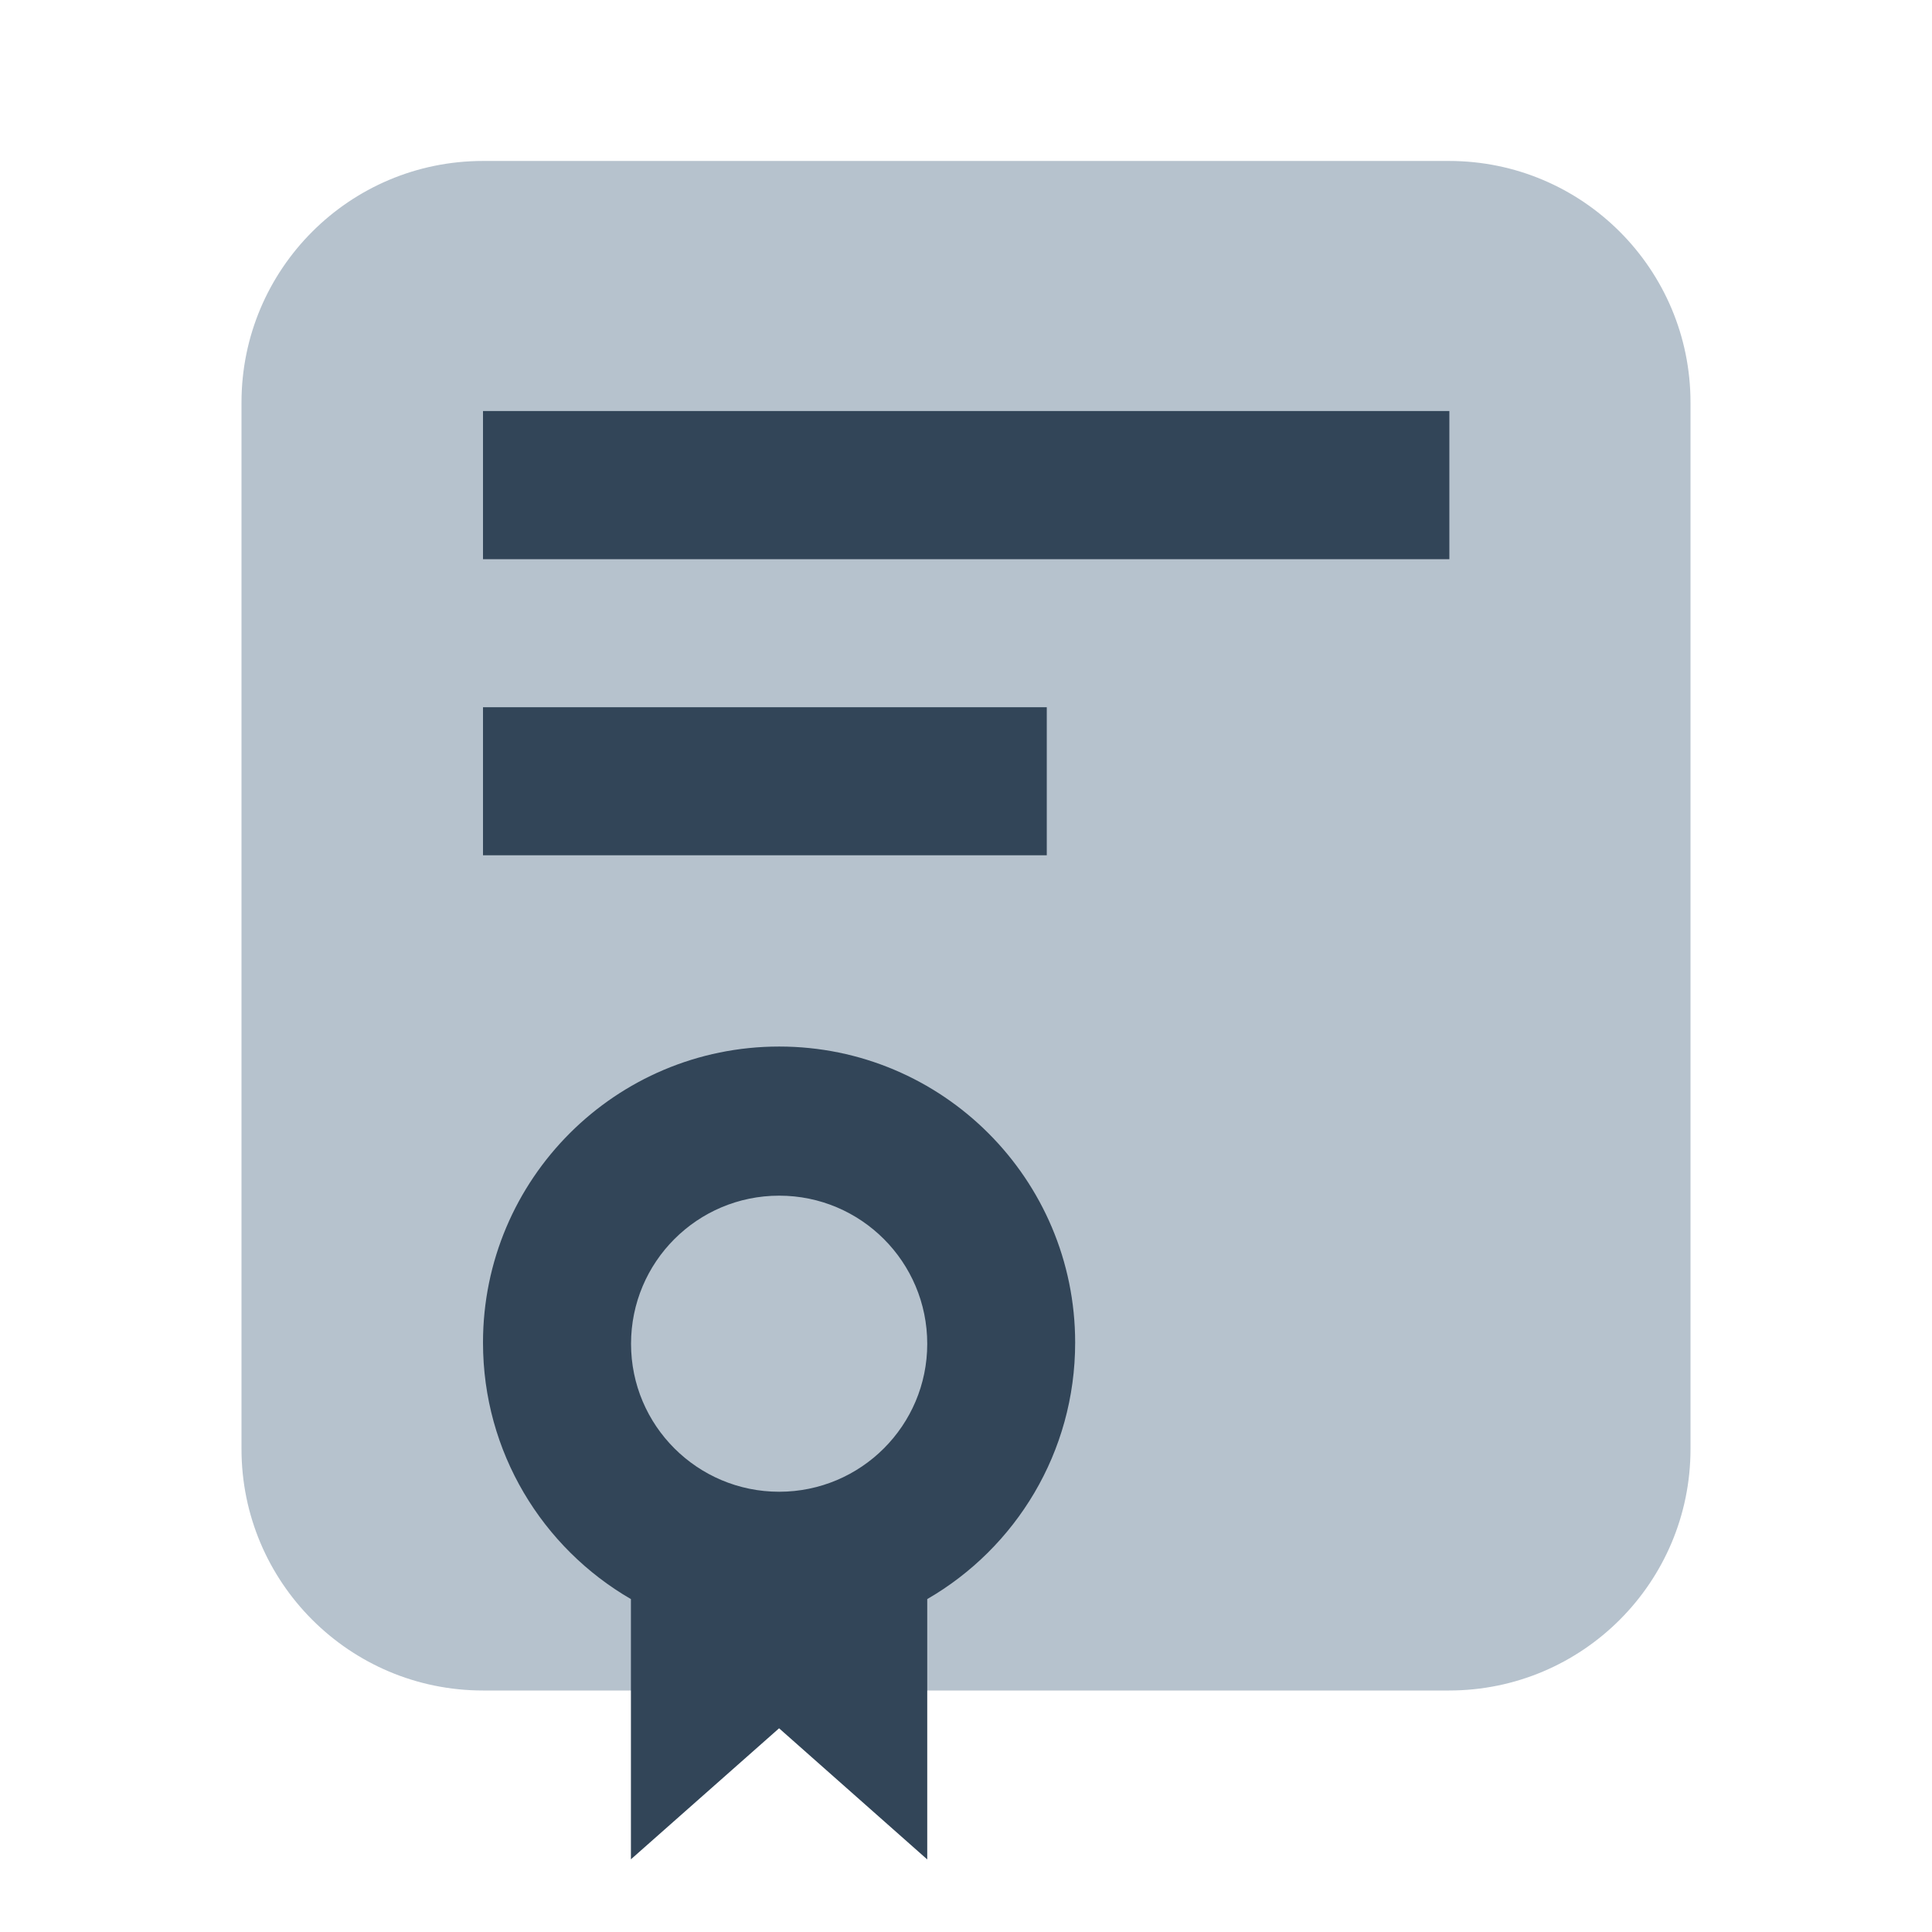 <svg width="16" height="16" viewBox="0 0 16 16" fill="none" xmlns="http://www.w3.org/2000/svg">
<path fill-rule="evenodd" clip-rule="evenodd" d="M4 1.333C2.895 1.333 2 2.229 2 3.333V12C2 13.104 2.895 14 4 14H5.096H11.186H12C13.105 14 14 13.104 14 12V3.333C14 2.229 13.105 1.333 12 1.333L4 1.333Z" fill="#B6C2CD"/>
<path d="M4 3.404H12.003V4.631H4V3.404Z" fill="#324558"/>
<path d="M4 5.857H8.669V7.083H4V5.857Z" fill="#324558"/>
<path fill-rule="evenodd" clip-rule="evenodd" d="M4 11.119C4 9.765 5.098 8.667 6.453 8.667C7.806 8.667 8.904 9.765 8.904 11.119C8.904 12.027 8.412 12.819 7.679 13.243V15.399L6.452 14.313L5.225 15.398V13.243C4.493 12.819 4 12.027 4 11.119ZM5.226 11.129C5.226 11.805 5.775 12.354 6.453 12.354C7.13 12.354 7.679 11.805 7.679 11.129C7.679 10.451 7.13 9.902 6.453 9.902C5.775 9.902 5.226 10.451 5.226 11.129Z" fill="#324558"/>
</svg>
